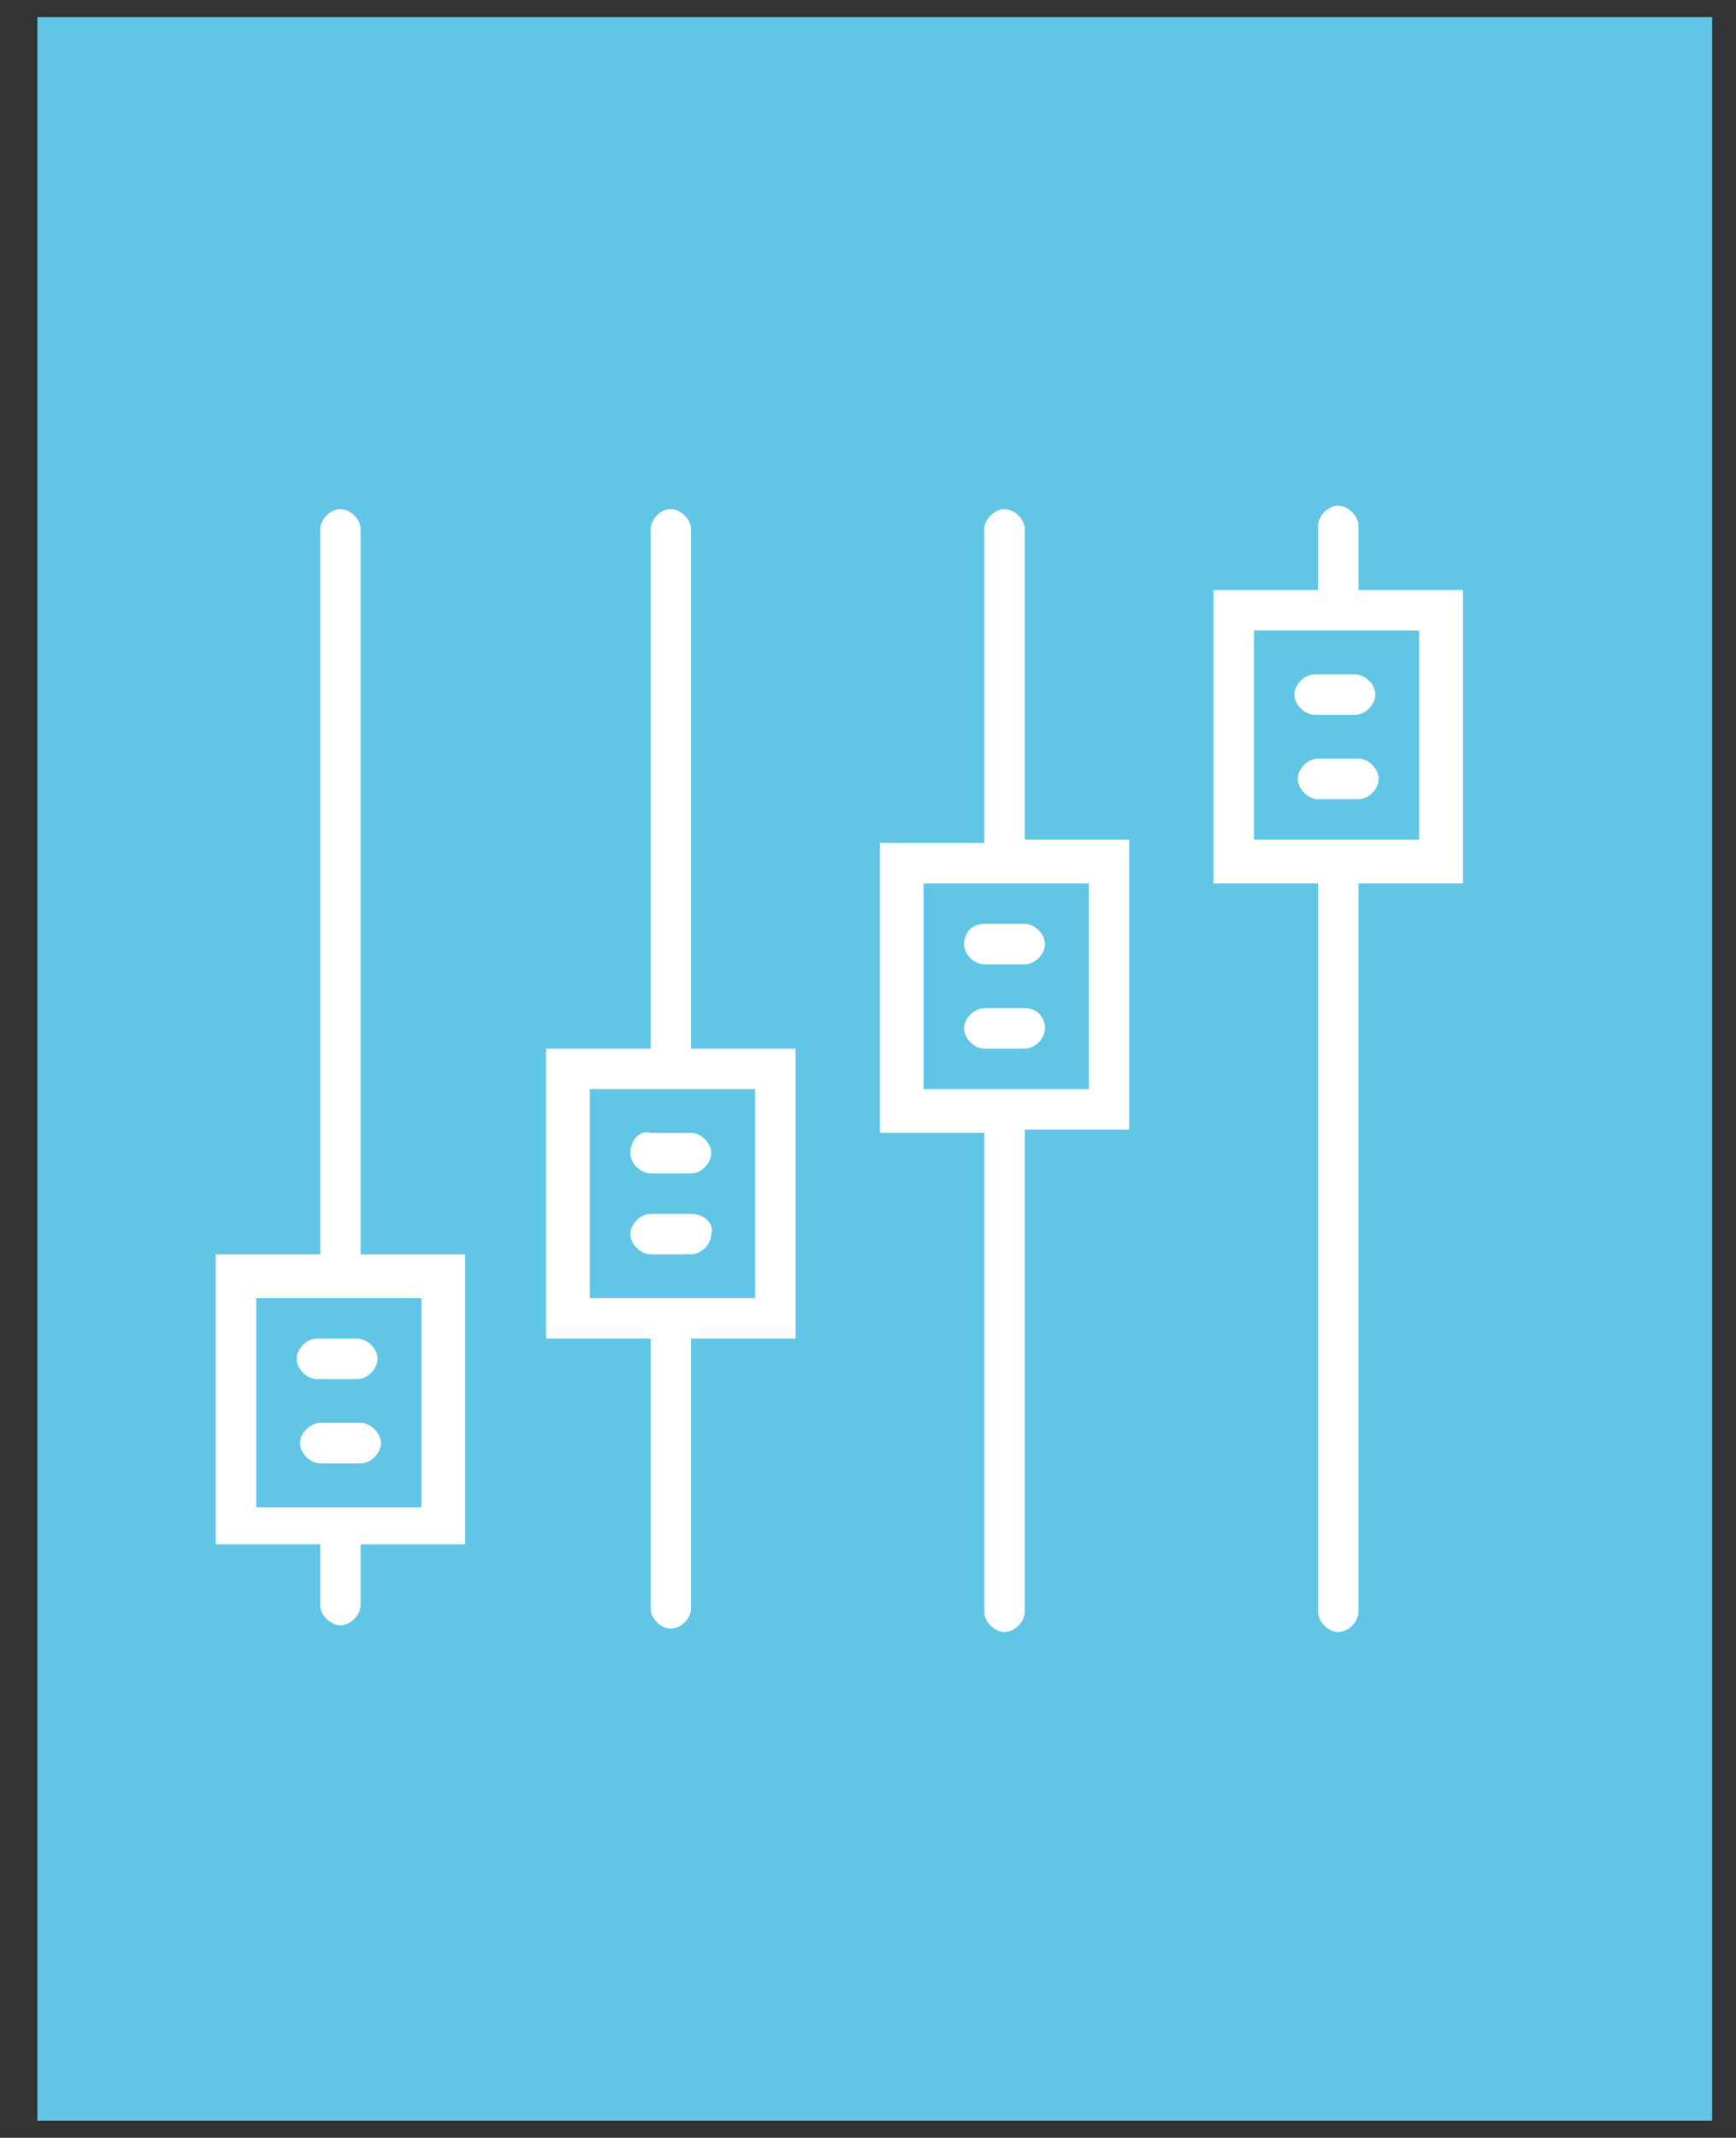 <?xml version="1.0" encoding="utf-8"?>
<!-- Generator: Adobe Illustrator 23.0.0, SVG Export Plug-In . SVG Version: 6.00 Build 0)  -->
<svg version="1.1" id="Calque_1" xmlns="http://www.w3.org/2000/svg" xmlns:xlink="http://www.w3.org/1999/xlink" x="0px" y="0px"
	 viewBox="0 0 51.5 63.4" style="enable-background:new 0 0 51.5 63.4;" xml:space="preserve">
<rect x="0" y="0" width="51.5" height="63.4" fill="#333333" stroke="none"/>
<style type="text/css">
	.st0{fill:#61C5E5;stroke:#61C5E5;stroke-width:1.984;stroke-miterlimit:10;}
	.st1{fill:#FFFFFF;}
</style>
<rect x="2.1" y="1.5" class="st0" width="47.7" height="60.4"/>
<g>
	<path class="st1" d="M10.7,15.7c0-0.3-0.3-0.6-0.6-0.6s-0.6,0.3-0.6,0.6v21.5H6.4v8.6h3.1v1.8c0,0.3,0.3,0.6,0.6,0.6
		s0.6-0.3,0.6-0.6v-1.8h3.1v-8.6h-3.1C10.7,37.2,10.7,15.7,10.7,15.7z M12.5,44.7H7.6v-6.2h4.9V44.7z"/>
	<path class="st1" d="M20.5,15.7c0-0.3-0.3-0.6-0.6-0.6c-0.3,0-0.6,0.3-0.6,0.6v15.4h-3.1v8.6h3.1v8c0,0.3,0.3,0.6,0.6,0.6
		c0.3,0,0.6-0.3,0.6-0.6v-8h3.1v-8.6h-3.1V15.7z M22.4,38.5h-4.9v-6.2h4.9V38.5z"/>
	<path class="st1" d="M30.4,15.7c0-0.3-0.3-0.6-0.6-0.6c-0.3,0-0.6,0.3-0.6,0.6V25h-3.1v8.6h3.1v14.2c0,0.3,0.3,0.6,0.6,0.6
		c0.3,0,0.6-0.3,0.6-0.6V33.5h3.1v-8.6h-3.1V15.7z M32.3,32.3h-4.9v-6.1h4.9V32.3z"/>
	<path class="st1" d="M43.4,17.5h-3.1v-1.9c0-0.3-0.3-0.6-0.6-0.6s-0.6,0.3-0.6,0.6v1.9H36v8.7h3.1v21.6c0,0.3,0.3,0.6,0.6,0.6
		s0.6-0.3,0.6-0.6V26.2h3.1V17.5z M42.1,24.9h-4.9v-6.2h4.9V24.9z"/>
	<path class="st1" d="M18.7,34.2c0,0.3,0.3,0.6,0.6,0.6h1.2c0.3,0,0.6-0.3,0.6-0.6s-0.3-0.6-0.6-0.6h-1.2
		C19,33.5,18.7,33.8,18.7,34.2z"/>
	<path class="st1" d="M30.4,29.9h-1.2c-0.3,0-0.6,0.3-0.6,0.6s0.3,0.6,0.6,0.6h1.2c0.3,0,0.6-0.3,0.6-0.6S30.8,29.9,30.4,29.9z"/>
	<path class="st1" d="M28.6,28c0,0.3,0.3,0.6,0.6,0.6h1.2c0.3,0,0.6-0.3,0.6-0.6s-0.3-0.6-0.6-0.6h-1.2C28.8,27.4,28.6,27.7,28.6,28
		z"/>
	<path class="st1" d="M40.3,22.5h-1.2c-0.3,0-0.6,0.3-0.6,0.6s0.3,0.6,0.6,0.6h1.2c0.3,0,0.6-0.3,0.6-0.6S40.6,22.5,40.3,22.5z"/>
	<path class="st1" d="M38.4,20.6c0,0.3,0.3,0.6,0.6,0.6h1.2c0.3,0,0.6-0.3,0.6-0.6S40.5,20,40.2,20H39C38.7,20,38.4,20.3,38.4,20.6z
		"/>
	<path class="st1" d="M20.5,36h-1.2c-0.3,0-0.6,0.3-0.6,0.6s0.3,0.6,0.6,0.6h1.2c0.3,0,0.6-0.3,0.6-0.6C21.2,36.3,20.9,36,20.5,36z"
		/>
	<path class="st1" d="M8.8,40.3c0,0.3,0.3,0.6,0.6,0.6h1.2c0.3,0,0.6-0.3,0.6-0.6s-0.3-0.6-0.6-0.6H9.4C9.1,39.7,8.8,40,8.8,40.3z"
		/>
	<path class="st1" d="M10.7,42.2H9.5c-0.3,0-0.6,0.3-0.6,0.6s0.3,0.6,0.6,0.6h1.2c0.3,0,0.6-0.3,0.6-0.6S11,42.2,10.7,42.2z"/>
</g>
</svg>
